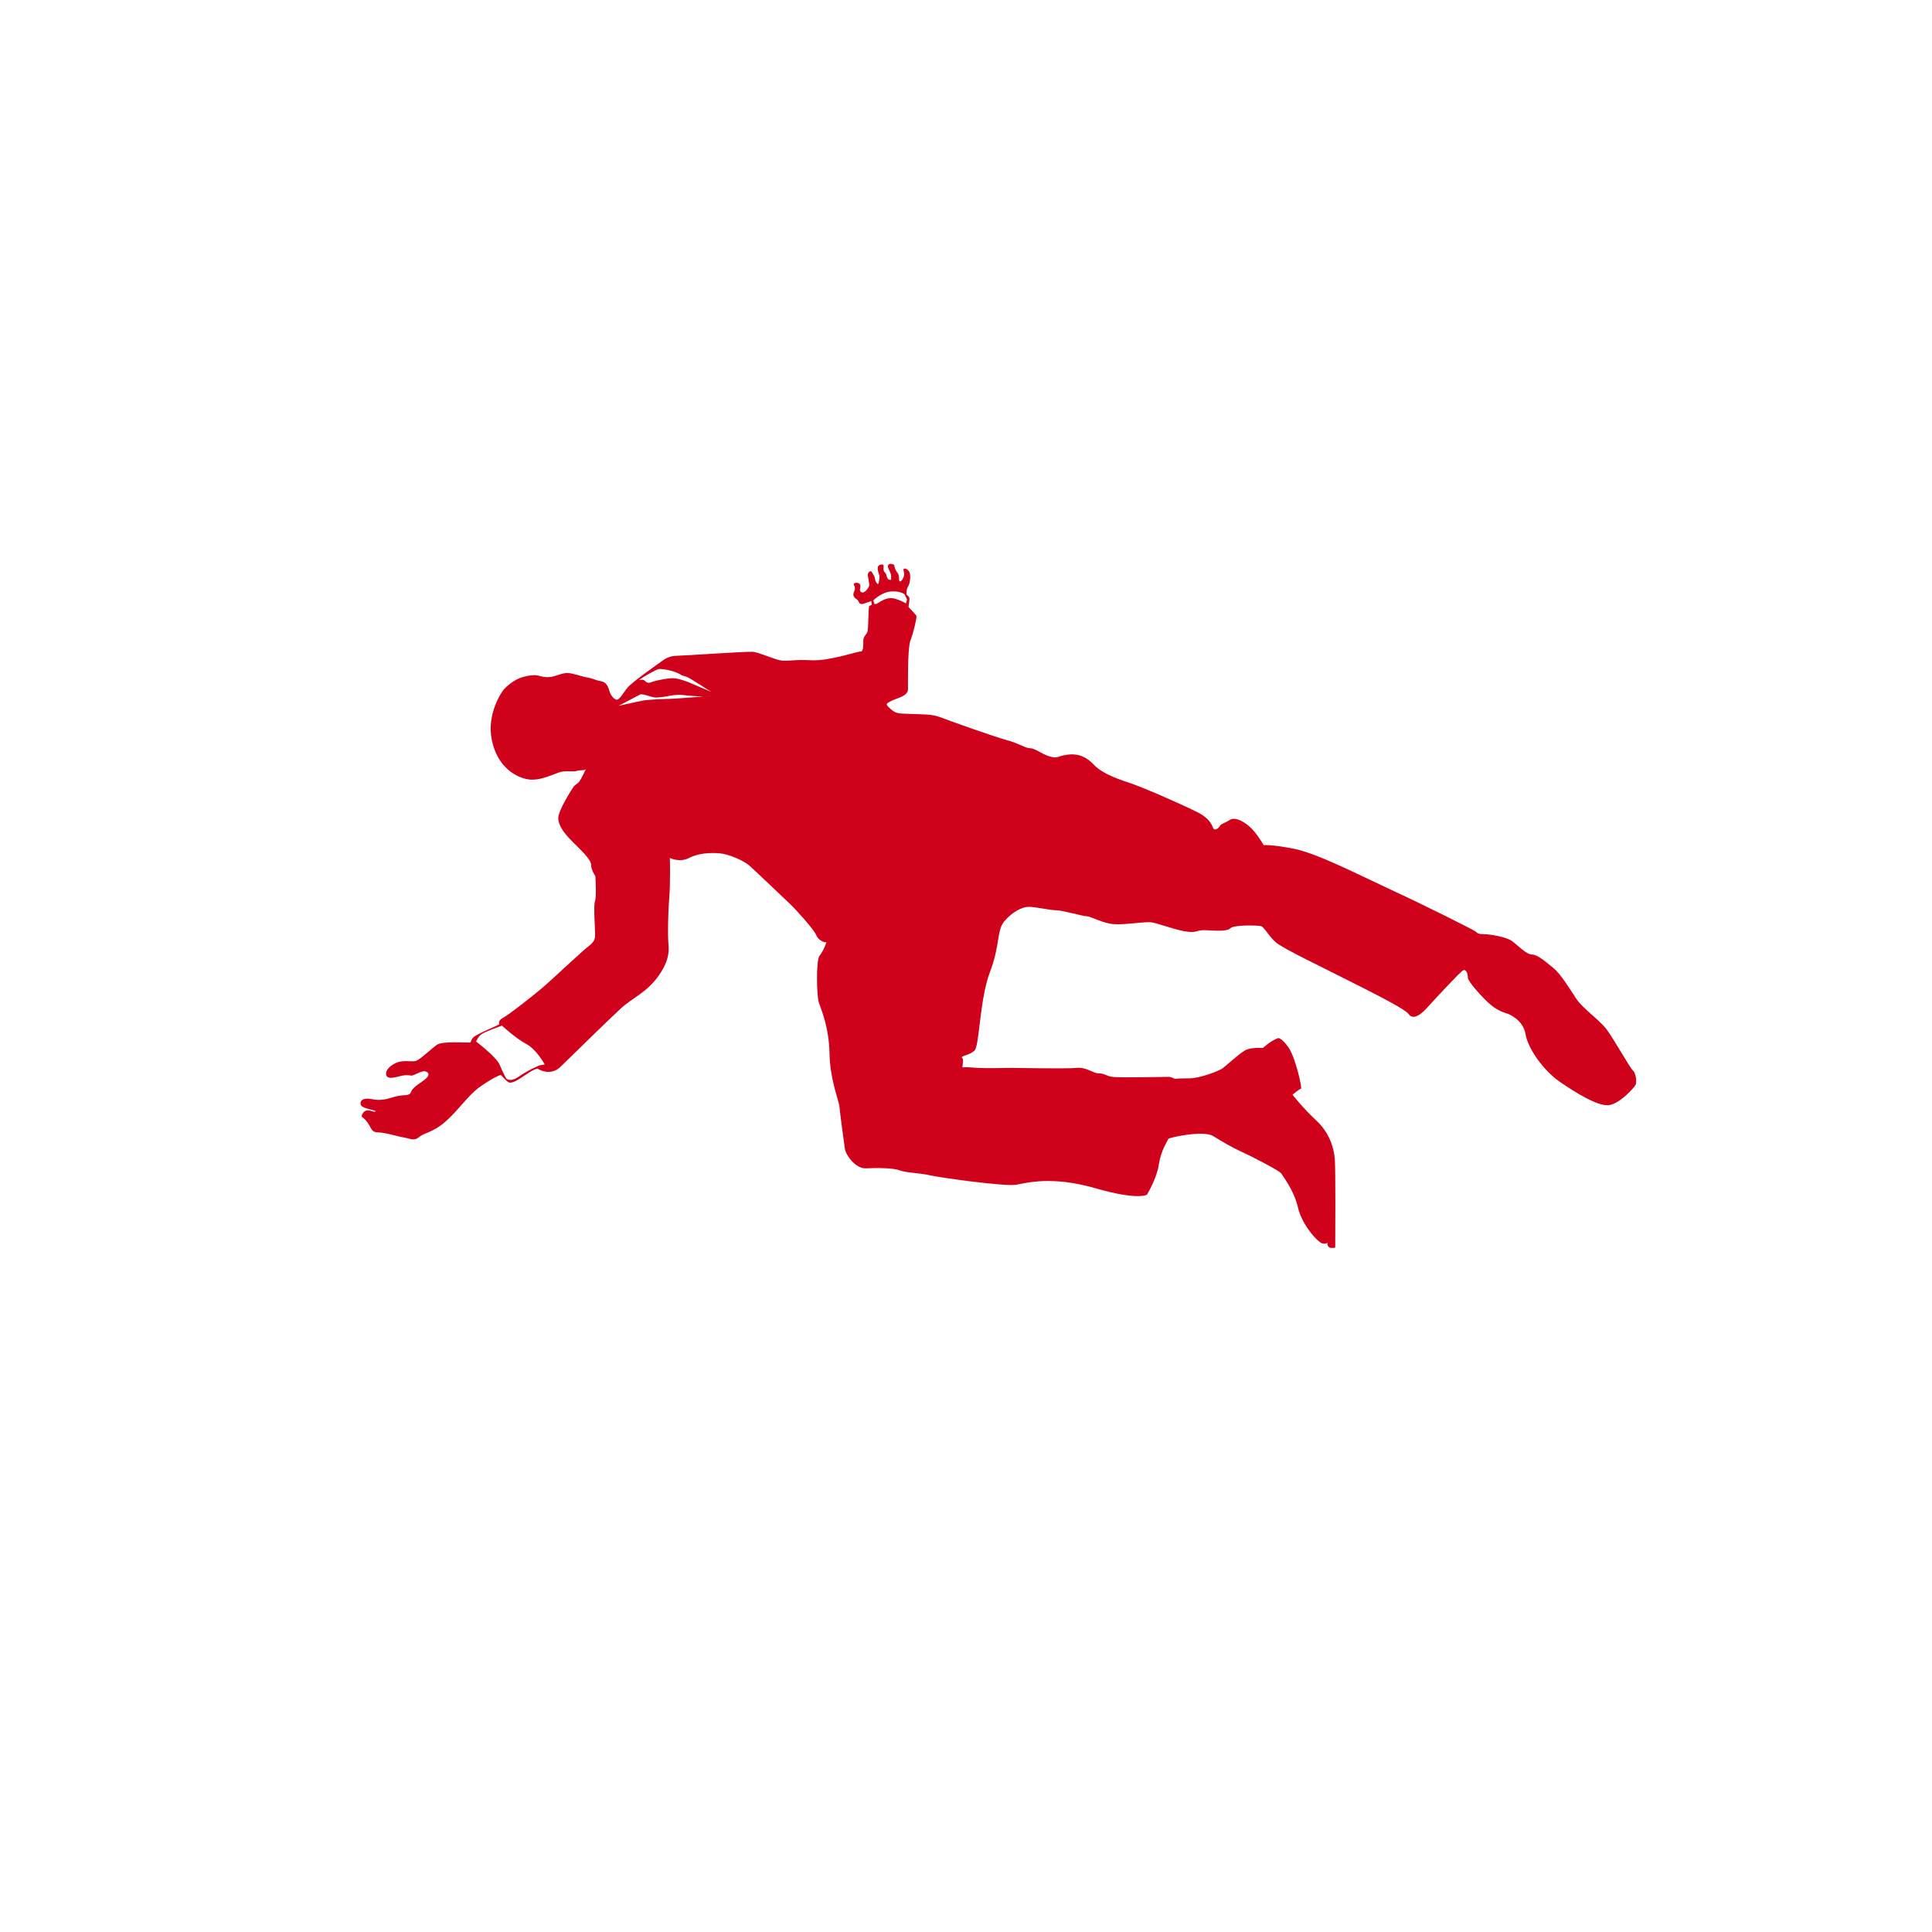 <?xml version="1.0" encoding="UTF-8"?>
<svg width="209px" height="209px" viewBox="0 0 209 209" version="1.1" xmlns="http://www.w3.org/2000/svg" xmlns:xlink="http://www.w3.org/1999/xlink">
    <!-- Generator: Sketch 49.3 (51167) - http://www.bohemiancoding.com/sketch -->
    <title>svg3</title>
    <desc>Created with Sketch.</desc>
    <defs></defs>
    <g id="svg3" stroke="none" stroke-width="1" fill="none" fill-rule="evenodd">
        <path d="M94.608,65.347 L94.465,64.953 C94.465,64.953 95.359,64.056 96.399,63.985 C97.439,63.913 97.868,64.308 97.868,64.308 L98.119,64.845 L98.011,65.275 C98.011,65.275 97.008,64.702 96.399,64.702 C95.79,64.702 95.324,65.024 95.037,65.203 C94.751,65.383 94.608,65.347 94.608,65.347 Z M72.466,75.601 C72.036,75.601 70.208,75.673 69.599,75.78 C68.99,75.887 66.912,76.355 66.912,76.355 C66.912,76.355 68.955,75.277 69.241,75.135 C69.527,74.991 70.459,75.457 70.961,75.457 C71.463,75.457 72.215,75.313 72.215,75.313 C72.215,75.313 73.254,75.099 73.72,75.171 C74.186,75.242 75.726,75.35 76.048,75.35 C76.078,75.35 76.112,75.349 76.146,75.348 C76.677,75.308 77.051,75.278 77.051,75.278 C77.051,75.278 76.49,75.338 76.146,75.348 C74.897,75.444 72.767,75.601 72.466,75.601 Z M69.241,73.486 C69.563,73.235 70.997,72.41 71.284,72.374 C71.57,72.339 73.003,72.518 73.756,73.056 C73.756,73.056 74.186,73.163 74.472,73.307 C74.759,73.449 76.944,74.849 76.944,74.849 L74.508,73.809 C74.508,73.809 73.612,73.449 73.003,73.378 C72.395,73.306 70.925,73.629 70.639,73.736 C70.352,73.844 70.066,73.988 69.779,73.665 C69.492,73.342 68.918,73.736 69.241,73.486 Z M58.35,115.255 C58.35,115.255 57.131,115.757 56.163,116.438 C55.196,117.119 54.767,116.69 54.767,116.69 C54.767,116.69 54.409,116.045 54.05,115.182 C53.691,114.323 51.506,112.674 51.506,112.674 C51.506,112.674 51.685,112.172 52.08,111.883 C52.473,111.597 54.301,110.951 54.301,110.951 C54.301,110.951 55.77,112.314 56.916,112.925 C58.062,113.534 58.923,115.147 58.923,115.147 L58.35,115.255 Z M176.638,115.793 C176.315,115.524 174.541,112.298 173.735,111.275 C172.929,110.253 171.262,109.125 170.564,108.102 C169.865,107.081 168.898,105.413 168.038,104.714 C167.178,104.014 166.319,103.261 165.728,103.261 C165.136,103.261 164.222,102.293 163.578,101.81 C162.933,101.327 161.106,101.057 160.515,101.057 C159.924,101.057 159.816,100.951 159.654,100.788 C159.493,100.627 154.012,97.884 150.519,96.271 C147.025,94.656 142.456,92.291 139.931,91.807 C137.405,91.323 136.706,91.431 136.706,91.431 C136.706,91.431 136.169,90.462 135.47,89.709 C134.771,88.956 133.643,88.311 133.052,88.688 C132.46,89.064 132.084,89.118 131.976,89.332 C131.869,89.548 131.385,89.979 131.225,89.548 C131.063,89.118 130.741,88.525 129.773,87.988 C128.806,87.451 123.754,85.191 122.088,84.654 C120.422,84.116 119.078,83.525 118.326,82.718 C117.574,81.911 116.66,81.481 115.478,81.642 C114.296,81.803 114.51,82.072 113.651,81.857 C112.791,81.642 111.985,80.943 111.447,80.943 C110.91,80.943 110.211,80.405 108.975,80.083 C107.739,79.761 102.741,77.985 101.773,77.609 C100.806,77.233 99.893,77.287 98.549,77.233 C97.205,77.178 96.936,77.233 96.345,76.695 C95.754,76.157 95.808,76.157 96.399,75.834 C96.99,75.511 98.226,75.35 98.226,74.543 C98.226,73.736 98.173,70.079 98.495,69.273 C98.817,68.466 99.194,66.799 99.14,66.638 C99.086,66.476 98.28,65.67 98.28,65.67 C98.28,65.67 98.387,64.97 98.387,64.756 C98.387,64.54 98.065,64.325 98.065,64.325 C98.065,64.325 98.011,63.787 98.226,63.465 C98.442,63.142 98.603,62.147 98.307,61.771 C98.011,61.394 97.662,61.448 97.743,61.717 C97.824,61.986 97.85,62.174 97.743,62.443 C97.635,62.712 97.367,63.062 97.286,62.819 C97.205,62.577 97.313,62.246 97.097,61.977 C96.882,61.708 96.757,61.394 96.757,61.206 C96.757,61.018 96.238,60.91 96.103,61.098 C95.969,61.287 96.131,61.556 96.211,61.717 C96.291,61.878 96.399,62.147 96.399,62.335 L96.399,62.712 C96.399,62.712 96.157,62.793 96.023,62.577 C95.888,62.362 95.942,62.147 95.728,61.932 C95.513,61.717 95.593,61.492 95.593,61.223 C95.593,60.955 94.949,61.018 94.949,61.448 C94.949,61.878 95.109,62.147 95.136,62.282 C95.163,62.416 95.074,63.196 94.984,63.178 C94.852,63.151 94.68,62.873 94.652,62.604 C94.626,62.335 94.518,62.29 94.357,61.941 C94.196,61.591 93.847,61.959 93.873,62.201 C93.9,62.443 94.034,63.116 94.034,63.303 C94.034,63.492 93.614,64.119 93.318,64.093 C93.023,64.066 92.98,63.868 93.067,63.501 C93.157,63.124 92.745,62.954 92.449,63.089 C92.154,63.223 92.673,63.402 92.404,63.967 C92.135,64.532 92.53,64.719 92.745,64.881 C92.96,65.043 92.879,65.508 93.47,65.293 C94.061,65.078 94.249,65.024 94.249,65.024 C94.249,65.024 94.304,65.266 94.304,65.374 C94.304,65.481 94.142,65.454 94.034,65.562 C93.927,65.67 93.954,67.928 93.847,68.305 C93.739,68.681 93.39,68.816 93.39,69.3 C93.39,69.784 93.416,70.51 93.094,70.482 C92.772,70.456 89.682,71.532 87.773,71.424 C85.865,71.317 85.114,71.586 84.361,71.424 C83.609,71.263 82.077,70.563 81.432,70.51 C80.787,70.456 73.854,70.94 73.236,70.94 C72.618,70.94 72.108,71.155 71.731,71.424 C71.355,71.693 68.399,73.764 67.889,74.382 C67.378,75.001 66.975,75.834 66.625,75.673 C66.276,75.511 66.088,75.162 65.981,74.92 C65.873,74.678 65.775,73.835 65.049,73.701 C64.324,73.566 64.262,73.413 63.437,73.271 C62.901,73.177 61.95,72.805 61.359,72.805 C60.768,72.805 60.022,73.188 59.568,73.235 C58.69,73.325 58.322,73.037 57.865,73.037 C57.409,73.037 56.773,73.127 56.128,73.396 C55.483,73.665 54.802,74.248 54.534,74.543 C54.265,74.839 52.652,77.205 53.19,79.975 C53.727,82.744 55.501,83.955 56.952,84.278 C58.403,84.6 60.042,83.632 60.687,83.498 C61.332,83.363 62.031,83.525 62.407,83.39 C62.783,83.255 63.294,83.418 63.401,83.148 C63.508,82.879 62.837,84.466 62.541,84.681 C62.246,84.896 62.075,85.066 62.075,85.066 C62.075,85.066 60.32,87.684 60.392,88.58 C60.463,89.477 61.216,90.336 61.932,91.054 C62.649,91.771 63.939,92.954 63.939,93.527 C63.939,94.101 64.404,94.782 64.404,94.782 C64.404,94.782 64.548,96.969 64.369,97.471 C64.189,97.973 64.369,100.303 64.369,100.841 C64.369,101.38 64.476,101.738 63.688,102.347 C62.899,102.956 60.213,105.503 58.995,106.578 C57.776,107.654 54.946,109.841 54.444,110.091 C53.943,110.343 53.943,110.667 54.014,110.773 C54.086,110.881 51.578,111.812 51.184,112.243 C50.79,112.674 51.112,112.782 50.682,112.782 C50.253,112.782 47.887,112.638 47.314,112.996 C46.741,113.354 45.379,114.717 44.913,114.79 C44.448,114.861 43.66,114.68 42.978,114.932 C42.298,115.182 41.698,115.722 41.77,116.222 C41.841,116.724 42.387,116.653 43.301,116.41 C44.022,116.22 44.323,116.357 44.538,116.357 C44.752,116.357 45.645,115.785 46.015,115.9 C46.364,116.007 46.544,116.276 46.042,116.707 C45.541,117.137 44.663,117.585 44.484,118.087 C44.305,118.589 43.875,118.41 43.086,118.554 C42.298,118.697 41.51,119.162 40.291,118.913 C39.073,118.66 38.859,119.234 39.073,119.593 C39.288,119.952 40.793,120.096 40.614,120.238 C40.435,120.383 39.683,119.807 39.288,120.383 C38.895,120.956 39.288,120.741 39.754,121.421 C40.22,122.103 40.184,122.498 40.9,122.498 C41.617,122.498 43.122,122.962 43.767,123.071 C44.412,123.178 44.806,123.465 45.344,122.999 C45.881,122.533 46.813,122.533 48.174,121.349 C49.535,120.167 50.646,118.482 51.9,117.585 C53.154,116.69 54.05,116.294 54.157,116.294 C54.265,116.294 54.838,117.119 55.16,117.119 C55.483,117.119 55.841,116.976 56.881,116.259 C57.919,115.541 58.17,115.614 58.17,115.614 C58.17,115.614 59.496,116.51 60.642,115.398 C61.789,114.287 65.765,110.378 67.128,109.125 C68.489,107.869 69.958,107.405 71.284,105.503 C72.609,103.603 72.323,102.492 72.287,101.774 C72.251,101.057 72.251,98.941 72.395,97.184 C72.538,95.428 72.466,92.81 72.466,92.81 C72.466,92.81 73.505,93.349 74.544,92.81 C75.583,92.272 76.873,92.237 77.84,92.309 C78.808,92.38 80.456,93.097 81.064,93.636 C81.673,94.173 84.934,97.293 85.507,97.831 C86.08,98.368 88.087,100.591 88.302,101.165 C88.517,101.738 89.27,102.025 89.377,101.917 C89.484,101.81 89.055,102.922 88.66,103.387 C88.266,103.853 88.338,107.726 88.588,108.478 C88.839,109.232 89.682,111.114 89.735,113.964 C89.789,116.815 90.756,119.073 90.81,119.72 C90.864,120.364 91.293,123.591 91.401,124.29 C91.509,124.99 92.583,126.441 93.658,126.387 C94.733,126.334 96.668,126.334 97.313,126.602 C97.958,126.871 99.409,126.871 100.591,127.14 C101.773,127.409 108.76,128.378 109.942,128.162 C111.125,127.947 113.813,127.193 118.487,128.539 C123.163,129.884 124.077,129.237 124.077,129.237 C124.077,129.237 125.152,127.463 125.367,125.956 C125.581,124.451 126.334,123.376 126.388,123.214 C126.441,123.054 130.149,122.246 131.225,122.891 C132.299,123.537 133.052,124.022 134.234,124.559 C135.416,125.096 138.426,126.656 138.587,126.924 C138.749,127.193 139.984,128.753 140.415,130.636 C140.844,132.517 142.564,134.401 143.048,134.507 C143.531,134.615 143.585,134.401 143.585,134.401 C143.585,134.401 143.531,134.992 144.015,134.992 C144.499,134.992 144.445,135.1 144.445,134.507 C144.445,133.917 144.499,126.495 144.391,125.311 C144.283,124.13 143.8,122.516 142.403,121.224 C141.006,119.933 139.823,118.428 139.823,118.428 C139.823,118.428 140.576,117.781 140.736,117.781 C140.898,117.781 140.146,114.395 139.393,113.318 C138.641,112.243 138.265,112.298 138.265,112.298 C138.265,112.298 137.674,112.512 137.137,112.943 L136.599,113.372 C136.599,113.372 135.309,113.264 134.664,113.641 C134.019,114.018 132.621,115.308 132.246,115.577 C131.869,115.845 129.827,116.653 128.645,116.653 C127.462,116.653 127.086,116.707 127.086,116.707 C127.086,116.707 126.71,116.492 126.441,116.492 C126.172,116.492 121.013,116.599 120.314,116.492 C119.617,116.384 119.509,116.115 118.864,116.115 C118.219,116.115 117.574,115.416 116.445,115.524 C115.317,115.631 110.211,115.524 109.458,115.524 C108.706,115.524 106.771,115.577 105.858,115.524 C104.944,115.469 104.407,115.416 104.192,115.469 C103.976,115.524 104.353,114.663 104.084,114.448 C103.816,114.232 104.891,114.179 105.428,113.641 C105.966,113.103 105.966,108.102 107.094,105.145 C108.223,102.187 107.793,100.68 108.652,99.658 C109.512,98.636 110.587,98.099 111.286,98.099 C111.985,98.099 113.651,98.475 114.296,98.475 C114.941,98.475 117.144,99.12 117.574,99.12 C118.004,99.12 119.347,99.927 120.584,99.981 C121.819,100.035 123.754,99.712 124.453,99.766 C125.152,99.82 126.656,100.464 128.107,100.733 C129.558,101.004 129.344,100.572 130.419,100.627 C131.493,100.68 132.729,100.788 133.105,100.412 C133.482,100.035 136.115,100.088 136.438,100.196 C136.76,100.303 137.297,101.327 138.05,101.97 C138.802,102.617 143.424,104.822 144.983,105.628 C146.541,106.434 151.915,109.017 152.398,109.715 C152.883,110.414 153.796,109.661 154.28,109.125 C154.764,108.586 157.881,105.197 158.257,104.984 C158.633,104.767 158.794,105.413 158.794,105.789 C158.794,106.165 160.46,108.047 161.32,108.748 C162.18,109.446 163.094,109.661 163.094,109.661 C163.094,109.661 164.76,110.253 165.029,111.867 C165.297,113.48 167.017,115.845 168.737,117.029 C170.456,118.213 172.822,119.665 174.003,119.557 C175.186,119.449 176.853,117.621 176.96,117.3 C177.067,116.976 176.96,116.062 176.638,115.793 Z" id="Fill-1-Copy" fill="#D0021B"></path>
    </g>
</svg>